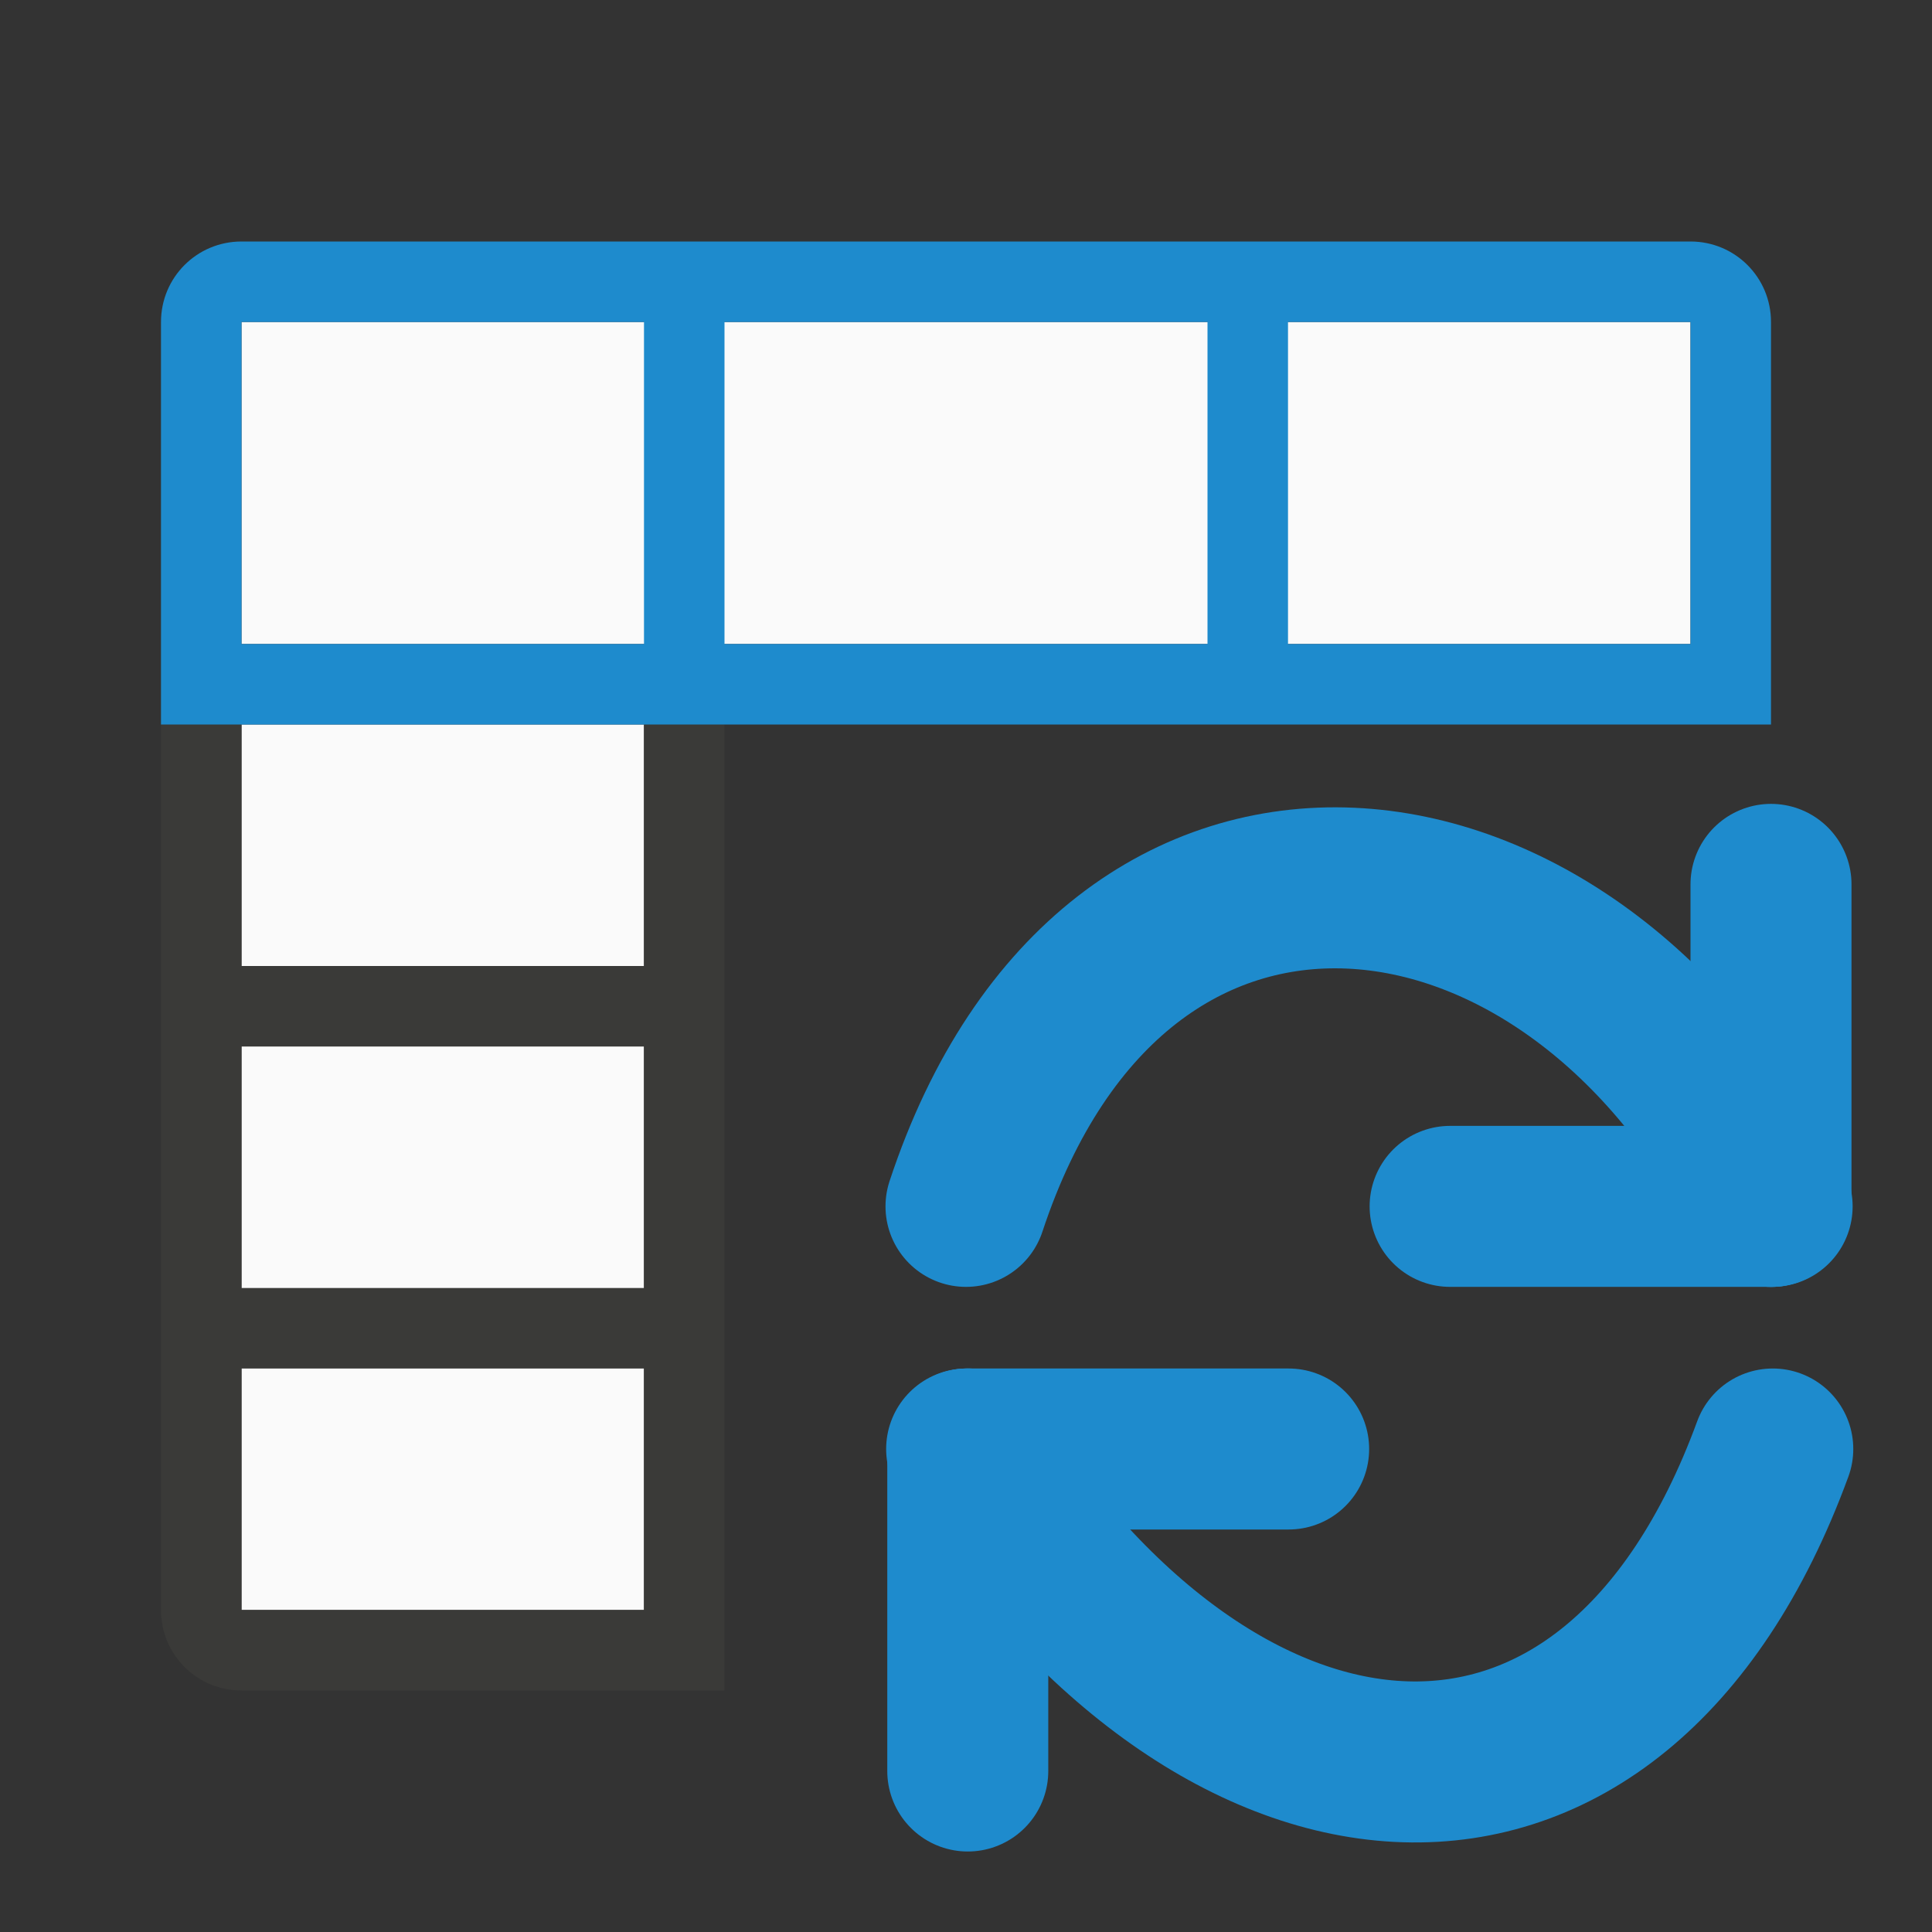 <svg viewBox="0 0 24 24" xmlns="http://www.w3.org/2000/svg"><rect x="0" y="0" width="24" height="24" fill="#333333" stroke="none"/><path d="m3 9h5v11h-5z" fill="#fafafa"/><path d="m3 4h18v4h-18z" fill="#fafafa"/><path d="m2 9v11c0 .554.446 1 1 1h6v-1-3-1-3-1-3h-1v3h-5v-3zm1 4h5v3h-5zm0 4h5v3h-5z" fill="#3a3a38"/><path d="m3 3c-.554 0-1 .446-1 1v5h1 5 1 13v-5c0-.554-.446-1-1-1zm0 1h5v4h-5zm6 0h6v4h-6zm7 0h5v4h-5z" fill="#1e8bcd"/><g fill="none" stroke="#1e8bcd" stroke-linecap="round" stroke-width="2"><path d="m22 14.986v-4"/><path d="m18.014 14.986h4"/><path d="m22 14.986c-2.453-4.924-8.144-5.617-10 0"/><path d="m12.022 18v4"/><path d="m16.008 18h-4"/><path d="m12.022 18c3.14 4.949 8.017 5.413 10 0"/></g></svg>